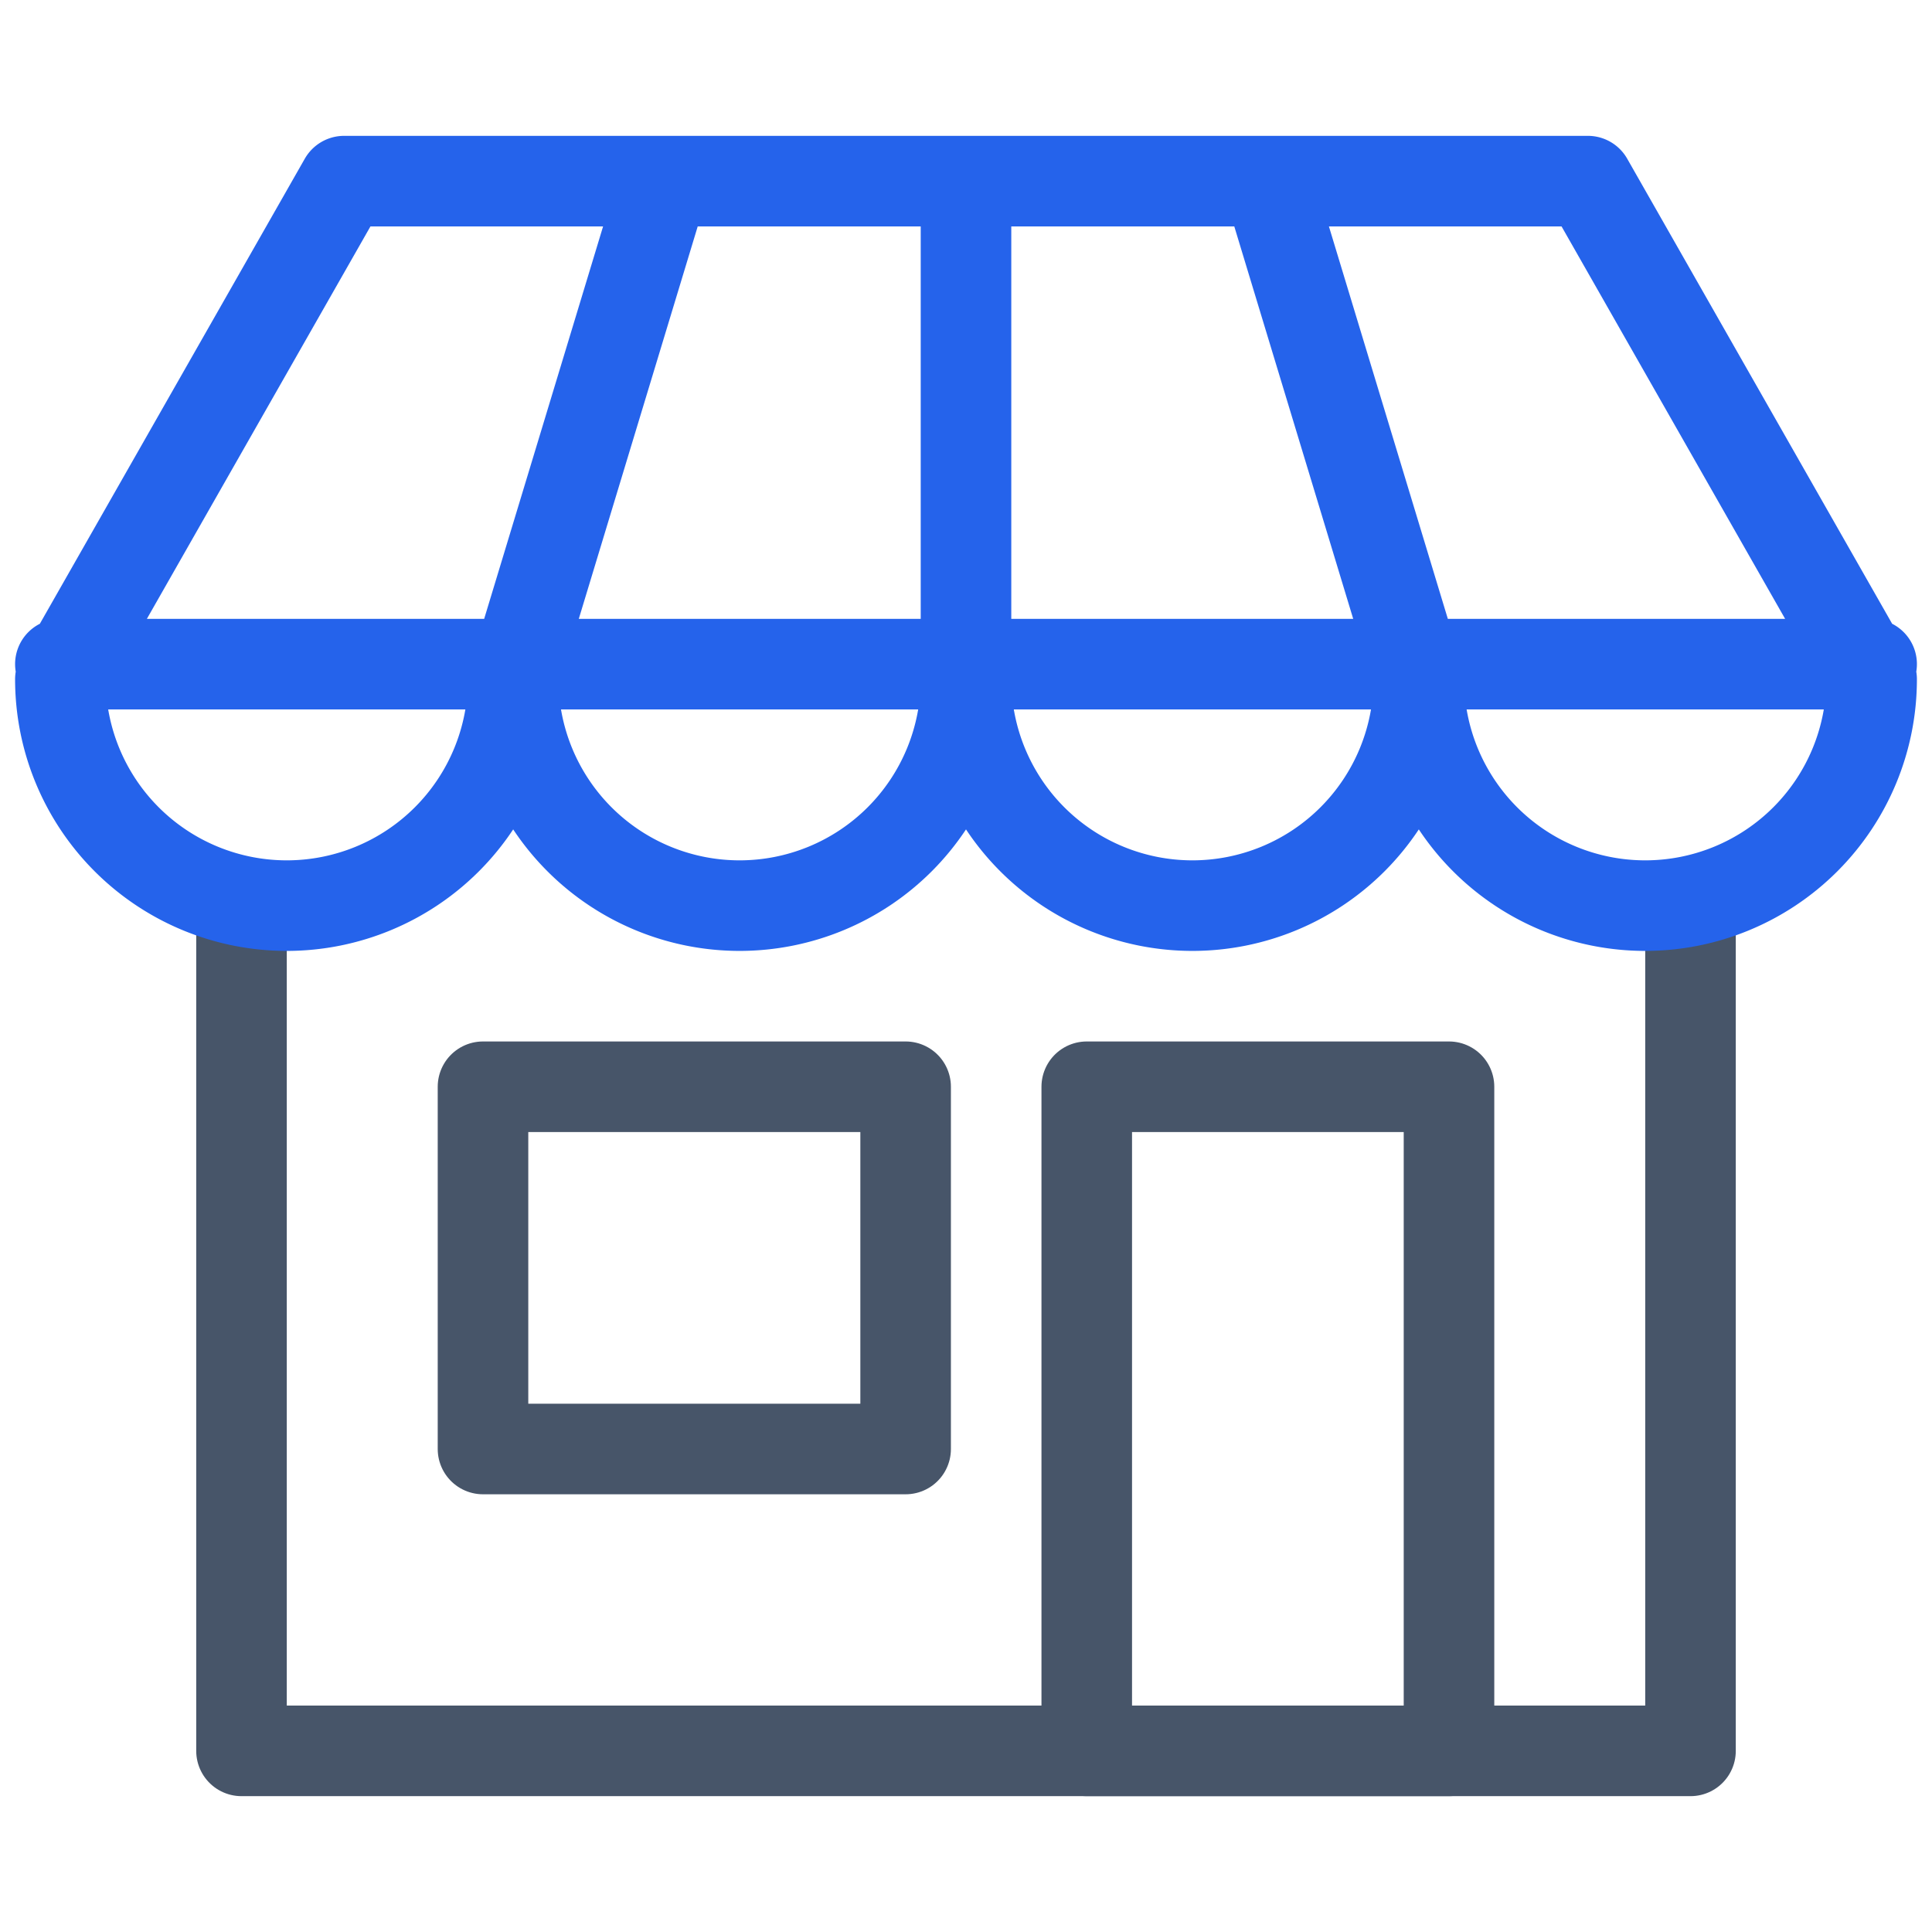 <svg viewBox="0 0 64 64" xmlns="http://www.w3.org/2000/svg" aria-labelledby="title"
aria-describedby="desc" role="img" xmlns:xlink="http://www.w3.org/1999/xlink">
  <title>Hosting web ecommerce</title>
  <desc>Hosting web ecommerce</desc><path data-name="layer2" fill="none" stroke="#475569" stroke-miterlimit="10" stroke-width="3" d="M36 36h12v22H36z" stroke-linejoin="round" stroke-linecap="round"></path><path data-name="layer2" fill="none" stroke="#475569" stroke-miterlimit="10" stroke-width="3" d="M56 30v28H8V30" stroke-linejoin="round" stroke-linecap="round"></path><path data-name="layer2" fill="none" stroke="#475569" stroke-miterlimit="10" stroke-width="3" d="M16 36h14v12H16z" stroke-linejoin="round" stroke-linecap="round"></path><path data-name="layer1" d="M52.6 6H11.4L2 22.5a7.5 7.5 0 0 0 15 0 7.5 7.5 0 0 0 15 0 7.5 7.5 0 0 0 15 0 7.5 7.5 0 0 0 15 0zM2 22h60M32 6v16.5m-15 0L22 6m25 16.5L42 6" fill="none" stroke="#2563eb" stroke-miterlimit="10" stroke-width="3" stroke-linejoin="round" stroke-linecap="round"></path></svg>